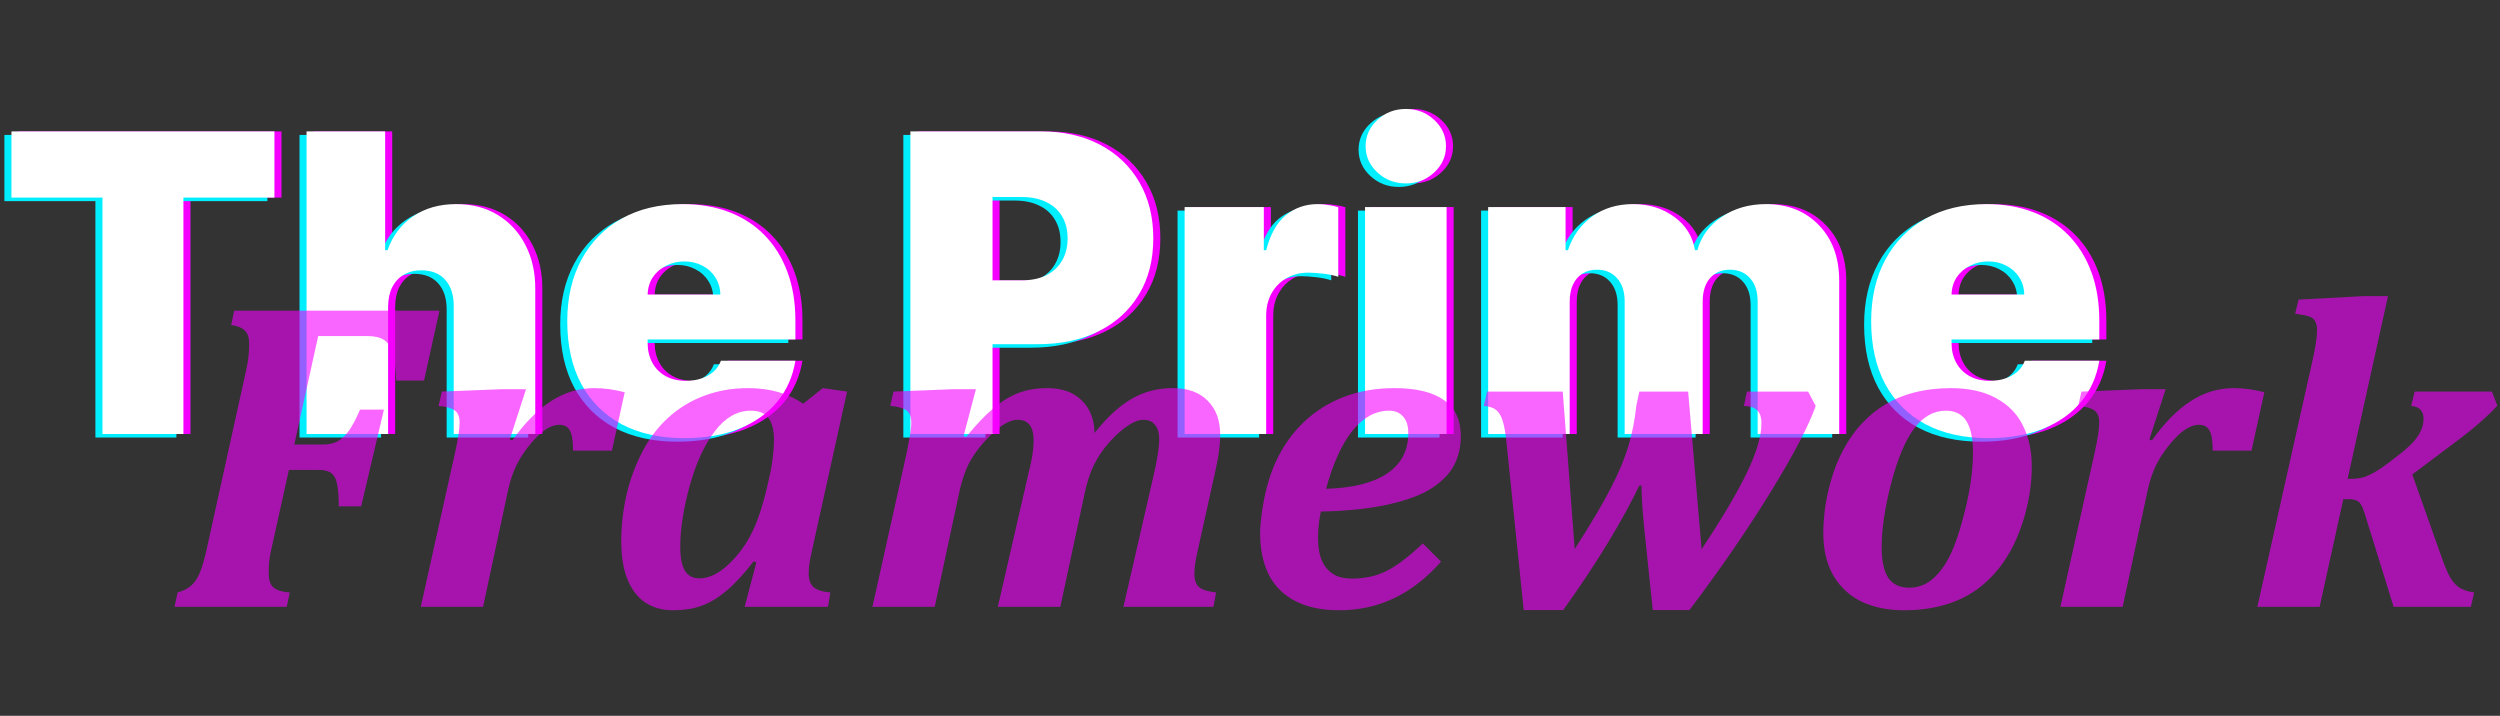 <svg width="709" height="203" viewBox="0 0 709 203" fill="none" xmlns="http://www.w3.org/2000/svg">
<rect x="0" y="0" width="709" height="203" fill="#333333" stroke="none"/>
<path d="M5.245 56.04V37.268H79.833V56.04H54.021V123.086H31.058V56.04H5.245ZM112.067 86.881V123.086H88.937V37.268H111.229V70.958H111.9C113.352 66.851 115.769 63.653 119.149 61.362C122.529 59.043 126.594 57.884 131.343 57.884C135.896 57.884 139.849 58.918 143.202 60.985C146.582 63.052 149.194 65.902 151.038 69.533C152.909 73.165 153.831 77.327 153.803 82.02V123.086H130.673V86.881C130.7 83.697 129.904 81.196 128.284 79.38C126.692 77.565 124.415 76.657 121.454 76.657C119.582 76.657 117.934 77.076 116.509 77.914C115.112 78.724 114.023 79.897 113.241 81.434C112.486 82.942 112.095 84.758 112.067 86.881ZM196.063 124.259C189.191 124.259 183.268 122.946 178.296 120.32C173.351 117.666 169.538 113.867 166.856 108.922C164.202 103.95 162.875 98 162.875 91.072C162.875 84.423 164.216 78.612 166.898 73.64C169.58 68.667 173.365 64.798 178.254 62.032C183.143 59.267 188.911 57.884 195.56 57.884C200.421 57.884 204.821 58.638 208.76 60.147C212.698 61.655 216.065 63.848 218.858 66.726C221.652 69.575 223.803 73.039 225.311 77.118C226.82 81.196 227.574 85.792 227.574 90.904V96.268H170.083V83.529H206.287C206.259 81.685 205.784 80.065 204.863 78.668C203.969 77.243 202.753 76.14 201.217 75.358C199.708 74.548 197.99 74.143 196.063 74.143C194.191 74.143 192.473 74.548 190.909 75.358C189.344 76.14 188.087 77.23 187.137 78.626C186.215 80.023 185.727 81.657 185.671 83.529V97.273C185.671 99.341 186.104 101.184 186.97 102.805C187.836 104.425 189.079 105.696 190.699 106.618C192.319 107.54 194.275 108.001 196.566 108.001C198.158 108.001 199.611 107.777 200.924 107.33C202.264 106.883 203.41 106.241 204.36 105.403C205.309 104.537 206.008 103.503 206.455 102.302H227.574C226.848 106.771 225.13 110.655 222.42 113.951C219.71 117.219 216.121 119.762 211.651 121.577C207.209 123.365 202.013 124.259 196.063 124.259ZM260.185 123.086V37.268H297.228C303.597 37.268 309.171 38.525 313.948 41.039C318.725 43.553 322.44 47.087 325.094 51.641C327.748 56.194 329.075 61.516 329.075 67.606C329.075 73.751 327.706 79.073 324.968 83.571C322.258 88.069 318.445 91.532 313.529 93.963C308.64 96.393 302.927 97.609 296.39 97.609H274.265V79.506H291.697C294.435 79.506 296.767 79.031 298.695 78.082C300.65 77.104 302.145 75.721 303.178 73.933C304.24 72.145 304.771 70.036 304.771 67.606C304.771 65.147 304.24 63.052 303.178 61.32C302.145 59.56 300.65 58.219 298.695 57.297C296.767 56.348 294.435 55.873 291.697 55.873H283.484V123.086H260.185ZM337.958 123.086V58.722H360.418V70.958H361.089C362.262 66.432 364.12 63.122 366.662 61.027C369.232 58.932 372.235 57.884 375.671 57.884C376.677 57.884 377.669 57.968 378.646 58.136C379.652 58.275 380.616 58.485 381.538 58.764V78.501C380.392 78.109 378.982 77.816 377.306 77.621C375.629 77.425 374.191 77.327 372.989 77.327C370.727 77.327 368.687 77.844 366.872 78.878C365.084 79.883 363.673 81.308 362.639 83.152C361.606 84.968 361.089 87.105 361.089 89.563V123.086H337.958ZM389.122 123.086V58.722H412.253V123.086H389.122ZM400.688 52.018C397.559 52.018 394.877 50.984 392.642 48.917C390.407 46.849 389.29 44.363 389.29 41.458C389.29 38.553 390.407 36.066 392.642 33.999C394.877 31.932 397.559 30.898 400.688 30.898C403.844 30.898 406.526 31.932 408.733 33.999C410.968 36.066 412.085 38.553 412.085 41.458C412.085 44.363 410.968 46.849 408.733 48.917C406.526 50.984 403.844 52.018 400.688 52.018ZM424.038 123.086V58.722H445.996V70.958H446.666C448.007 66.935 450.298 63.751 453.538 61.404C456.779 59.057 460.634 57.884 465.104 57.884C469.629 57.884 473.526 59.085 476.795 61.488C480.063 63.862 482.033 67.019 482.703 70.958H483.374C484.463 67.019 486.782 63.862 490.329 61.488C493.877 59.085 498.04 57.884 502.817 57.884C508.99 57.884 513.991 59.867 517.818 63.834C521.673 67.801 523.601 73.081 523.601 79.674V123.086H500.47V85.54C500.47 82.719 499.758 80.512 498.333 78.92C496.908 77.299 494.995 76.489 492.592 76.489C490.218 76.489 488.332 77.299 486.935 78.92C485.566 80.512 484.882 82.719 484.882 85.54V123.086H462.757V85.54C462.757 82.719 462.045 80.512 460.62 78.92C459.195 77.299 457.282 76.489 454.879 76.489C453.287 76.489 451.918 76.852 450.773 77.579C449.627 78.305 448.733 79.353 448.091 80.722C447.476 82.062 447.169 83.669 447.169 85.54V123.086H424.038ZM565.85 124.259C558.978 124.259 553.055 122.946 548.083 120.32C543.138 117.666 539.325 113.867 536.643 108.922C533.989 103.95 532.662 98 532.662 91.072C532.662 84.423 534.003 78.612 536.685 73.64C539.367 68.667 543.152 64.798 548.041 62.032C552.93 59.267 558.698 57.884 565.347 57.884C570.208 57.884 574.608 58.638 578.547 60.147C582.486 61.655 585.852 63.848 588.645 66.726C591.439 69.575 593.59 73.039 595.098 77.118C596.607 81.196 597.361 85.792 597.361 90.904V96.268H539.87V83.529H576.074C576.046 81.685 575.571 80.065 574.65 78.668C573.756 77.243 572.54 76.14 571.004 75.358C569.495 74.548 567.777 74.143 565.85 74.143C563.978 74.143 562.26 74.548 560.696 75.358C559.131 76.14 557.874 77.23 556.924 78.626C556.003 80.023 555.514 81.657 555.458 83.529V97.273C555.458 99.341 555.891 101.184 556.757 102.805C557.623 104.425 558.866 105.696 560.486 106.618C562.107 107.54 564.062 108.001 566.353 108.001C567.945 108.001 569.398 107.777 570.711 107.33C572.052 106.883 573.197 106.241 574.147 105.403C575.097 104.537 575.795 103.503 576.242 102.302H597.361C596.635 106.771 594.917 110.655 592.207 113.951C589.497 117.219 585.908 119.762 581.438 121.577C576.996 123.365 571.8 124.259 565.85 124.259Z" fill="#F500FF"/>
<path d="M1.245 57.04V38.268H75.833V57.04H50.021V124.086H27.058V57.04H1.245ZM108.067 87.881V124.086H84.937V38.268H107.229V71.958H107.9C109.352 67.851 111.769 64.653 115.149 62.362C118.529 60.043 122.594 58.884 127.343 58.884C131.896 58.884 135.849 59.918 139.202 61.985C142.582 64.052 145.194 66.902 147.038 70.533C148.909 74.165 149.831 78.327 149.803 83.02V124.086H126.673V87.881C126.7 84.697 125.904 82.196 124.284 80.38C122.692 78.565 120.415 77.657 117.454 77.657C115.582 77.657 113.934 78.076 112.509 78.914C111.112 79.724 110.023 80.897 109.241 82.434C108.486 83.942 108.095 85.758 108.067 87.881ZM192.063 125.259C185.191 125.259 179.268 123.946 174.296 121.32C169.351 118.666 165.538 114.867 162.856 109.922C160.202 104.95 158.875 99 158.875 92.072C158.875 85.423 160.216 79.612 162.898 74.64C165.58 69.667 169.365 65.798 174.254 63.032C179.143 60.267 184.911 58.884 191.56 58.884C196.421 58.884 200.821 59.638 204.76 61.147C208.698 62.655 212.065 64.848 214.858 67.726C217.652 70.575 219.803 74.039 221.311 78.118C222.82 82.196 223.574 86.792 223.574 91.904V97.268H166.083V84.529H202.287C202.259 82.685 201.784 81.065 200.863 79.668C199.969 78.243 198.753 77.14 197.217 76.358C195.708 75.548 193.99 75.143 192.063 75.143C190.191 75.143 188.473 75.548 186.909 76.358C185.344 77.14 184.087 78.23 183.137 79.626C182.215 81.023 181.727 82.657 181.671 84.529V98.273C181.671 100.341 182.104 102.184 182.97 103.805C183.836 105.425 185.079 106.696 186.699 107.618C188.319 108.54 190.275 109.001 192.566 109.001C194.158 109.001 195.611 108.777 196.924 108.33C198.264 107.883 199.41 107.241 200.36 106.403C201.309 105.537 202.008 104.503 202.455 103.302H223.574C222.848 107.771 221.13 111.655 218.42 114.951C215.71 118.219 212.121 120.762 207.651 122.577C203.209 124.365 198.013 125.259 192.063 125.259ZM256.185 124.086V38.268H293.228C299.597 38.268 305.171 39.525 309.948 42.039C314.725 44.553 318.44 48.087 321.094 52.641C323.748 57.194 325.075 62.516 325.075 68.606C325.075 74.751 323.706 80.073 320.968 84.571C318.258 89.069 314.445 92.532 309.529 94.963C304.64 97.393 298.927 98.609 292.39 98.609H270.265V80.506H287.697C290.435 80.506 292.767 80.031 294.695 79.082C296.65 78.104 298.145 76.721 299.178 74.933C300.24 73.145 300.771 71.036 300.771 68.606C300.771 66.147 300.24 64.052 299.178 62.32C298.145 60.56 296.65 59.219 294.695 58.297C292.767 57.348 290.435 56.873 287.697 56.873H279.484V124.086H256.185ZM333.958 124.086V59.722H356.418V71.958H357.089C358.262 67.432 360.12 64.122 362.662 62.027C365.232 59.932 368.235 58.884 371.671 58.884C372.677 58.884 373.669 58.968 374.646 59.136C375.652 59.275 376.616 59.485 377.538 59.764V79.501C376.392 79.109 374.982 78.816 373.306 78.621C371.629 78.425 370.191 78.327 368.989 78.327C366.727 78.327 364.687 78.844 362.872 79.878C361.084 80.883 359.673 82.308 358.639 84.152C357.606 85.968 357.089 88.105 357.089 90.563V124.086H333.958ZM385.122 124.086V59.722H408.253V124.086H385.122ZM396.688 53.018C393.559 53.018 390.877 51.984 388.642 49.917C386.407 47.849 385.29 45.363 385.29 42.458C385.29 39.553 386.407 37.066 388.642 34.999C390.877 32.932 393.559 31.898 396.688 31.898C399.844 31.898 402.526 32.932 404.733 34.999C406.968 37.066 408.085 39.553 408.085 42.458C408.085 45.363 406.968 47.849 404.733 49.917C402.526 51.984 399.844 53.018 396.688 53.018ZM420.038 124.086V59.722H441.996V71.958H442.666C444.007 67.935 446.298 64.751 449.538 62.404C452.779 60.057 456.634 58.884 461.104 58.884C465.629 58.884 469.526 60.085 472.795 62.488C476.063 64.862 478.033 68.019 478.703 71.958H479.374C480.463 68.019 482.782 64.862 486.329 62.488C489.877 60.085 494.04 58.884 498.817 58.884C504.99 58.884 509.991 60.867 513.818 64.834C517.673 68.801 519.601 74.081 519.601 80.674V124.086H496.47V86.54C496.47 83.719 495.758 81.512 494.333 79.92C492.908 78.299 490.995 77.489 488.592 77.489C486.218 77.489 484.332 78.299 482.935 79.92C481.566 81.512 480.882 83.719 480.882 86.54V124.086H458.757V86.54C458.757 83.719 458.045 81.512 456.62 79.92C455.195 78.299 453.282 77.489 450.879 77.489C449.287 77.489 447.918 77.852 446.773 78.579C445.627 79.305 444.733 80.353 444.091 81.722C443.476 83.062 443.169 84.669 443.169 86.54V124.086H420.038ZM561.85 125.259C554.978 125.259 549.055 123.946 544.083 121.32C539.138 118.666 535.325 114.867 532.643 109.922C529.989 104.95 528.662 99 528.662 92.072C528.662 85.423 530.003 79.612 532.685 74.64C535.367 69.667 539.152 65.798 544.041 63.032C548.93 60.267 554.698 58.884 561.347 58.884C566.208 58.884 570.608 59.638 574.547 61.147C578.486 62.655 581.852 64.848 584.645 67.726C587.439 70.575 589.59 74.039 591.098 78.118C592.607 82.196 593.361 86.792 593.361 91.904V97.268H535.87V84.529H572.074C572.046 82.685 571.571 81.065 570.65 79.668C569.756 78.243 568.54 77.14 567.004 76.358C565.495 75.548 563.777 75.143 561.85 75.143C559.978 75.143 558.26 75.548 556.696 76.358C555.131 77.14 553.874 78.23 552.924 79.626C552.003 81.023 551.514 82.657 551.458 84.529V98.273C551.458 100.341 551.891 102.184 552.757 103.805C553.623 105.425 554.866 106.696 556.486 107.618C558.107 108.54 560.062 109.001 562.353 109.001C563.945 109.001 565.398 108.777 566.711 108.33C568.052 107.883 569.197 107.241 570.147 106.403C571.097 105.537 571.795 104.503 572.242 103.302H593.361C592.635 107.771 590.917 111.655 588.207 114.951C585.497 118.219 581.908 120.762 577.438 122.577C572.996 124.365 567.8 125.259 561.85 125.259Z" fill="#01EEFF"/>
<path d="M3.245 56.04V37.268H77.833V56.04H52.021V123.086H29.058V56.04H3.245ZM110.067 86.881V123.086H86.937V37.268H109.229V70.958H109.9C111.352 66.851 113.769 63.653 117.149 61.362C120.529 59.043 124.594 57.884 129.343 57.884C133.896 57.884 137.849 58.918 141.202 60.985C144.582 63.052 147.194 65.902 149.038 69.533C150.909 73.165 151.831 77.327 151.803 82.02V123.086H128.673V86.881C128.7 83.697 127.904 81.196 126.284 79.38C124.692 77.565 122.415 76.657 119.454 76.657C117.582 76.657 115.934 77.076 114.509 77.914C113.112 78.724 112.023 79.897 111.241 81.434C110.486 82.942 110.095 84.758 110.067 86.881ZM194.063 124.259C187.191 124.259 181.268 122.946 176.296 120.32C171.351 117.666 167.538 113.867 164.856 108.922C162.202 103.95 160.875 98 160.875 91.072C160.875 84.423 162.216 78.612 164.898 73.64C167.58 68.667 171.365 64.798 176.254 62.032C181.143 59.267 186.911 57.884 193.56 57.884C198.421 57.884 202.821 58.638 206.76 60.147C210.698 61.655 214.065 63.848 216.858 66.726C219.652 69.575 221.803 73.039 223.311 77.118C224.82 81.196 225.574 85.792 225.574 90.904V96.268H168.083V83.529H204.287C204.259 81.685 203.784 80.065 202.863 78.668C201.969 77.243 200.753 76.14 199.217 75.358C197.708 74.548 195.99 74.143 194.063 74.143C192.191 74.143 190.473 74.548 188.909 75.358C187.344 76.14 186.087 77.23 185.137 78.626C184.215 80.023 183.727 81.657 183.671 83.529V97.273C183.671 99.341 184.104 101.184 184.97 102.805C185.836 104.425 187.079 105.696 188.699 106.618C190.319 107.54 192.275 108.001 194.566 108.001C196.158 108.001 197.611 107.777 198.924 107.33C200.264 106.883 201.41 106.241 202.36 105.403C203.309 104.537 204.008 103.503 204.455 102.302H225.574C224.848 106.771 223.13 110.655 220.42 113.951C217.71 117.219 214.121 119.762 209.651 121.577C205.209 123.365 200.013 124.259 194.063 124.259ZM258.185 123.086V37.268H295.228C301.597 37.268 307.171 38.525 311.948 41.039C316.725 43.553 320.44 47.087 323.094 51.641C325.748 56.194 327.075 61.516 327.075 67.606C327.075 73.751 325.706 79.073 322.968 83.571C320.258 88.069 316.445 91.532 311.529 93.963C306.64 96.393 300.927 97.609 294.39 97.609H272.265V79.506H289.697C292.435 79.506 294.767 79.031 296.695 78.082C298.65 77.104 300.145 75.721 301.178 73.933C302.24 72.145 302.771 70.036 302.771 67.606C302.771 65.147 302.24 63.052 301.178 61.32C300.145 59.56 298.65 58.219 296.695 57.297C294.767 56.348 292.435 55.873 289.697 55.873H281.484V123.086H258.185ZM335.958 123.086V58.722H358.418V70.958H359.089C360.262 66.432 362.12 63.122 364.662 61.027C367.232 58.932 370.235 57.884 373.671 57.884C374.677 57.884 375.669 57.968 376.646 58.136C377.652 58.275 378.616 58.485 379.538 58.764V78.501C378.392 78.109 376.982 77.816 375.306 77.621C373.629 77.425 372.191 77.327 370.989 77.327C368.727 77.327 366.687 77.844 364.872 78.878C363.084 79.883 361.673 81.308 360.639 83.152C359.606 84.968 359.089 87.105 359.089 89.563V123.086H335.958ZM387.122 123.086V58.722H410.253V123.086H387.122ZM398.688 52.018C395.559 52.018 392.877 50.984 390.642 48.917C388.407 46.849 387.29 44.363 387.29 41.458C387.29 38.553 388.407 36.066 390.642 33.999C392.877 31.932 395.559 30.898 398.688 30.898C401.844 30.898 404.526 31.932 406.733 33.999C408.968 36.066 410.085 38.553 410.085 41.458C410.085 44.363 408.968 46.849 406.733 48.917C404.526 50.984 401.844 52.018 398.688 52.018ZM422.038 123.086V58.722H443.996V70.958H444.666C446.007 66.935 448.298 63.751 451.538 61.404C454.779 59.057 458.634 57.884 463.104 57.884C467.629 57.884 471.526 59.085 474.795 61.488C478.063 63.862 480.033 67.019 480.703 70.958H481.374C482.463 67.019 484.782 63.862 488.329 61.488C491.877 59.085 496.04 57.884 500.817 57.884C506.99 57.884 511.991 59.867 515.818 63.834C519.673 67.801 521.601 73.081 521.601 79.674V123.086H498.47V85.54C498.47 82.719 497.758 80.512 496.333 78.92C494.908 77.299 492.995 76.489 490.592 76.489C488.218 76.489 486.332 77.299 484.935 78.92C483.566 80.512 482.882 82.719 482.882 85.54V123.086H460.757V85.54C460.757 82.719 460.045 80.512 458.62 78.92C457.195 77.299 455.282 76.489 452.879 76.489C451.287 76.489 449.918 76.852 448.773 77.579C447.627 78.305 446.733 79.353 446.091 80.722C445.476 82.062 445.169 83.669 445.169 85.54V123.086H422.038ZM563.85 124.259C556.978 124.259 551.055 122.946 546.083 120.32C541.138 117.666 537.325 113.867 534.643 108.922C531.989 103.95 530.662 98 530.662 91.072C530.662 84.423 532.003 78.612 534.685 73.64C537.367 68.667 541.152 64.798 546.041 62.032C550.93 59.267 556.698 57.884 563.347 57.884C568.208 57.884 572.608 58.638 576.547 60.147C580.486 61.655 583.852 63.848 586.645 66.726C589.439 69.575 591.59 73.039 593.098 77.118C594.607 81.196 595.361 85.792 595.361 90.904V96.268H537.87V83.529H574.074C574.046 81.685 573.571 80.065 572.65 78.668C571.756 77.243 570.54 76.14 569.004 75.358C567.495 74.548 565.777 74.143 563.85 74.143C561.978 74.143 560.26 74.548 558.696 75.358C557.131 76.14 555.874 77.23 554.924 78.626C554.003 80.023 553.514 81.657 553.458 83.529V97.273C553.458 99.341 553.891 101.184 554.757 102.805C555.623 104.425 556.866 105.696 558.486 106.618C560.107 107.54 562.062 108.001 564.353 108.001C565.945 108.001 567.398 107.777 568.711 107.33C570.052 106.883 571.197 106.241 572.147 105.403C573.097 104.537 573.795 103.503 574.242 102.302H595.361C594.635 106.771 592.917 110.655 590.207 113.951C587.497 117.219 583.908 119.762 579.438 121.577C574.996 123.365 569.8 124.259 563.85 124.259Z" fill="white"/>
<path d="M77.009 155.475C76.763 156.541 76.599 157.382 76.517 157.997C76.435 158.612 76.352 159.289 76.27 160.027C76.229 160.725 76.209 161.607 76.209 162.673C76.209 164.56 76.681 165.893 77.624 166.672C78.608 167.451 80.126 167.902 82.177 168.025L81.315 172.086H49.508L50.369 168.025C52.092 167.533 53.404 166.857 54.307 165.995C55.25 165.134 56.05 163.924 56.706 162.365C57.362 160.766 58.018 158.469 58.675 155.475L69.872 104.718C70.405 102.298 70.672 99.898 70.672 97.519C70.672 95.797 70.262 94.546 69.441 93.767C68.662 92.946 67.37 92.413 65.565 92.167L66.427 88.106H124.628L120.26 107.917H112.385C112.18 104.02 111.81 101.293 111.277 99.734C110.744 98.176 109.924 97.048 108.816 96.35C107.709 95.653 106.15 95.305 104.141 95.305H90.236L83.469 126.066H91.713C93.271 126.066 94.625 125.759 95.773 125.143C96.922 124.487 97.988 123.482 98.973 122.129C99.957 120.734 101.003 118.745 102.11 116.161H108.878L102.418 143.601H96.081C96.081 140.73 95.917 138.597 95.589 137.202C95.302 135.808 94.768 134.803 93.989 134.188C93.21 133.572 92 133.265 90.359 133.265H81.931L77.009 155.475ZM173.539 127.789H162.526C162.526 125.041 162.219 123.134 161.603 122.067C161.029 121.001 160.024 120.468 158.589 120.468C157.933 120.468 157.235 120.611 156.497 120.898C155.8 121.144 154.979 121.616 154.036 122.313C153.134 122.97 152.026 124.057 150.714 125.574C149.442 127.092 148.376 128.568 147.515 130.004C146.653 131.44 145.935 132.957 145.361 134.557C144.787 136.115 144.254 138.105 143.762 140.524L136.994 172.086H119.337L128.996 128.65C129.898 124.59 130.35 121.657 130.35 119.852C130.35 118.13 129.857 116.961 128.873 116.346C127.93 115.689 126.433 115.279 124.382 115.115L125.305 111.055L142.224 110.378H149.176L144.561 124.651L145.3 124.897C148.745 120.017 152.375 116.325 156.189 113.823C160.004 111.321 164.126 110.07 168.556 110.07C171.263 110.07 174.134 110.46 177.169 111.239L173.539 127.789ZM227.803 114.5L233.34 110.07L240.23 111.055L230.756 153.937C230.264 156.11 229.894 157.854 229.648 159.166C229.443 160.479 229.341 161.586 229.341 162.488C229.341 164.334 229.792 165.667 230.694 166.487C231.597 167.308 233.196 167.82 235.493 168.025L234.816 172.086H211.191L214.514 159.474L213.714 159.228C210.925 162.837 208.32 165.647 205.9 167.656C203.521 169.625 201.163 171.02 198.825 171.84C196.528 172.66 193.862 173.07 190.827 173.07C187.956 173.07 185.434 172.394 183.26 171.04C181.086 169.687 179.363 167.554 178.092 164.642C176.82 161.689 176.185 157.956 176.185 153.444C176.185 149.138 176.677 144.79 177.661 140.401C178.686 136.013 180.184 131.932 182.152 128.158C184.121 124.344 186.602 121.083 189.597 118.376C192.591 115.669 195.975 113.618 199.748 112.224C203.562 110.788 207.705 110.07 212.176 110.07C218.287 110.07 223.496 111.547 227.803 114.5ZM218.513 133.818C218.8 132.506 219.025 131.05 219.189 129.45C219.394 127.809 219.497 126.23 219.497 124.713C219.497 122.006 218.984 119.955 217.959 118.56C216.934 117.166 215.252 116.469 212.914 116.469C209.1 116.469 205.716 118.396 202.763 122.252C199.809 126.066 197.431 131.214 195.626 137.694C193.821 144.175 192.919 149.979 192.919 155.106C192.919 158.1 193.35 160.335 194.211 161.812C195.113 163.288 196.487 164.026 198.333 164.026C201.04 164.026 203.788 162.714 206.577 160.089C209.407 157.423 211.684 154.306 213.406 150.737C215.129 147.169 216.667 142.288 218.02 136.095L218.513 133.818ZM310.429 122.806C313.915 118.376 317.401 115.156 320.888 113.146C324.374 111.096 328.291 110.07 332.639 110.07C336.863 110.07 340.144 111.26 342.482 113.639C344.861 115.976 346.051 119.217 346.051 123.359C346.051 126.025 345.641 129.204 344.82 132.896L339.775 155.659C339.365 157.546 339.078 159.002 338.914 160.027C338.791 161.053 338.729 161.935 338.729 162.673C338.729 164.519 339.181 165.811 340.083 166.549C341.026 167.287 342.626 167.779 344.882 168.025L344.143 172.086H318.611L327.101 135.11C327.553 133.183 327.881 131.604 328.086 130.373C328.332 129.142 328.496 128.076 328.578 127.174C328.701 126.271 328.763 125.451 328.763 124.713C328.763 122.867 328.373 121.473 327.594 120.529C326.855 119.545 325.727 119.053 324.21 119.053C322.979 119.053 321.564 119.586 319.965 120.652C318.365 121.678 316.622 123.216 314.735 125.267C312.89 127.317 311.393 129.512 310.244 131.85C309.096 134.147 308.173 137.038 307.476 140.524L300.708 172.086H282.989L291.849 133.511C292.259 131.87 292.546 130.558 292.71 129.573C292.874 128.589 292.976 127.748 293.018 127.051C293.1 126.353 293.141 125.718 293.141 125.143C293.141 123.011 292.771 121.473 292.033 120.529C291.295 119.545 290.126 119.053 288.526 119.053C286.599 119.053 284.281 120.304 281.574 122.806C278.908 125.308 276.816 127.871 275.299 130.496C273.822 133.08 272.674 136.423 271.853 140.524L265.086 172.086H247.429L257.088 128.65C257.293 127.666 257.559 126.271 257.888 124.467C258.257 122.621 258.441 121.083 258.441 119.852C258.441 118.13 257.949 116.961 256.965 116.346C256.021 115.689 254.524 115.279 252.474 115.115L253.396 111.055L270.315 110.378H276.775L273.268 123.667L274.007 123.913C276.878 120.386 279.503 117.638 281.882 115.669C284.302 113.659 286.701 112.224 289.08 111.362C291.459 110.501 294.104 110.07 297.017 110.07C301.118 110.07 304.338 111.198 306.676 113.454C309.055 115.71 310.306 118.827 310.429 122.806ZM408.682 159.289C404.539 163.965 400.068 167.431 395.269 169.687C390.512 171.942 385.344 173.07 379.766 173.07C374.967 173.07 370.886 172.23 367.522 170.548C364.159 168.866 361.616 166.385 359.893 163.104C358.212 159.781 357.371 155.823 357.371 151.23C357.371 149.097 357.658 146.369 358.232 143.047C359.012 138.535 360.201 134.516 361.801 130.988C363.81 126.641 366.435 122.908 369.676 119.791C372.916 116.674 376.71 114.274 381.058 112.593C385.446 110.911 390.245 110.07 395.454 110.07C401.606 110.07 406.282 111.198 409.481 113.454C412.681 115.669 414.28 119.073 414.28 123.667C414.28 126.784 413.644 129.532 412.373 131.911C411.143 134.29 409.071 136.443 406.159 138.371C403.247 140.299 399.125 141.857 393.793 143.047C388.502 144.236 382.103 144.913 374.598 145.077C374.064 147.497 373.798 149.999 373.798 152.583C373.798 154.101 373.941 155.557 374.228 156.951C374.516 158.305 375.028 159.515 375.767 160.581C376.505 161.648 377.489 162.509 378.72 163.165C379.95 163.78 381.529 164.088 383.457 164.088C387.066 164.088 390.327 163.37 393.239 161.935C396.151 160.458 399.576 157.854 403.514 154.121L408.682 159.289ZM376.074 138.617C383.621 138.412 389.384 136.977 393.362 134.311C397.382 131.604 399.392 127.789 399.392 122.867C399.392 120.775 398.899 119.196 397.915 118.13C396.972 117.022 395.639 116.469 393.916 116.469C390.101 116.469 386.656 118.355 383.58 122.129C380.545 125.902 378.043 131.398 376.074 138.617ZM512.779 111.055L514.933 115.115C513.005 120.652 508.78 128.732 502.259 139.356C495.778 149.938 488.067 161.155 479.126 173.009H468.728L466.821 154.798C466.288 149.876 465.939 146.164 465.775 143.662C465.611 141.16 465.529 139.171 465.529 137.694H464.914C462.617 142.493 459.643 147.907 455.993 153.937C452.343 159.966 448.118 166.323 443.319 173.009H432.122L427.262 125.697C426.975 122.826 426.605 120.714 426.154 119.36C425.744 117.966 425.129 116.94 424.309 116.284C423.529 115.628 422.36 115.238 420.802 115.115L421.725 111.055H443.196L446.58 155.721C451.297 148.379 454.742 142.555 456.916 138.248C459.131 133.941 460.771 130.004 461.838 126.435C462.904 122.826 463.643 119.053 464.053 115.115L464.914 111.055H478.757L482.571 155.782C488.518 146.8 492.825 139.499 495.491 133.88C498.198 128.261 499.552 123.626 499.552 119.975C499.552 118.417 499.183 117.248 498.444 116.469C497.706 115.648 496.414 115.197 494.568 115.115L495.43 111.055H512.779ZM539.973 173.07C535.461 173.07 531.482 172.271 528.037 170.671C524.633 169.03 521.946 166.569 519.977 163.288C518.05 159.966 517.086 155.926 517.086 151.168C517.086 149.363 517.209 147.354 517.455 145.139C517.783 142.35 518.357 139.499 519.178 136.587C520.121 133.224 521.31 130.23 522.746 127.604C524.305 124.651 526.109 122.108 528.16 119.975C530.211 117.802 532.426 116.017 534.805 114.623C537.225 113.187 539.85 112.1 542.68 111.362C546.043 110.501 549.57 110.07 553.262 110.07C558.348 110.07 562.613 111.014 566.059 112.9C569.504 114.746 572.047 117.33 573.687 120.652C575.369 123.975 576.21 127.83 576.21 132.219C576.21 137.633 575.308 143.067 573.503 148.523C571.698 153.978 569.196 158.551 565.997 162.242C562.839 165.934 559.086 168.661 554.738 170.425C550.391 172.189 545.469 173.07 539.973 173.07ZM533.636 155.167C533.636 159.023 534.251 161.914 535.481 163.842C536.753 165.729 538.742 166.672 541.449 166.672C542.967 166.672 544.402 166.364 545.756 165.749C547.15 165.093 548.504 164.006 549.816 162.488C551.17 160.93 552.38 158.982 553.446 156.644C554.513 154.265 555.518 151.353 556.461 147.907C557.445 144.421 558.204 141.017 558.737 137.694C559.27 134.372 559.537 131.275 559.537 128.404C559.537 124.303 558.901 121.288 557.63 119.36C556.399 117.433 554.472 116.469 551.847 116.469C548.401 116.469 545.407 118.15 542.864 121.514C540.362 124.836 538.188 130.004 536.343 137.018C534.538 143.99 533.636 150.04 533.636 155.167ZM638.533 127.789H627.52C627.52 125.041 627.213 123.134 626.598 122.067C626.023 121.001 625.018 120.468 623.583 120.468C622.927 120.468 622.229 120.611 621.491 120.898C620.794 121.144 619.974 121.616 619.03 122.313C618.128 122.97 617.02 124.057 615.708 125.574C614.436 127.092 613.37 128.568 612.509 130.004C611.647 131.44 610.93 132.957 610.355 134.557C609.781 136.115 609.248 138.105 608.756 140.524L601.988 172.086H584.331L593.99 128.65C594.893 124.59 595.344 121.657 595.344 119.852C595.344 118.13 594.851 116.961 593.867 116.346C592.924 115.689 591.427 115.279 589.376 115.115L590.299 111.055L607.218 110.378H614.17L609.556 124.651L610.294 124.897C613.739 120.017 617.369 116.325 621.184 113.823C624.998 111.321 629.12 110.07 633.55 110.07C636.257 110.07 639.128 110.46 642.163 111.239L638.533 127.789ZM665.788 135.787H667.018C668.29 135.787 669.5 135.603 670.648 135.233C671.838 134.823 673.232 134.106 674.832 133.08C676.432 132.014 678.564 130.414 681.23 128.281C682.912 126.928 684.163 125.718 684.983 124.651C685.845 123.585 686.439 122.58 686.768 121.637C687.137 120.693 687.321 119.709 687.321 118.684C687.321 117.74 687.055 116.94 686.521 116.284C686.029 115.628 685.127 115.238 683.814 115.115L684.799 111.055H706.701L708.239 115.054C705.696 117.843 702.271 120.878 697.965 124.159L684.122 134.557L692.12 157.136C693.063 159.843 693.884 161.873 694.581 163.227C695.278 164.58 696.14 165.647 697.165 166.426C698.19 167.205 699.687 167.738 701.656 168.025L700.733 172.086H678.831L670.587 145.508C670.177 144.236 669.787 143.355 669.418 142.862C669.09 142.37 668.659 142.042 668.126 141.878C667.634 141.673 666.957 141.57 666.096 141.57H664.558L657.851 172.086H640.194L655.76 102.564C656.662 98.545 657.113 95.612 657.113 93.767C657.113 92.864 657.011 92.167 656.806 91.675C656.642 91.142 656.375 90.711 656.006 90.383C655.637 90.055 655.144 89.809 654.529 89.644C653.914 89.439 652.704 89.214 650.899 88.968L651.884 84.969L670.279 83.984H677.231L665.788 135.787Z" fill="#F500FF" fill-opacity="0.6"/>
</svg>
